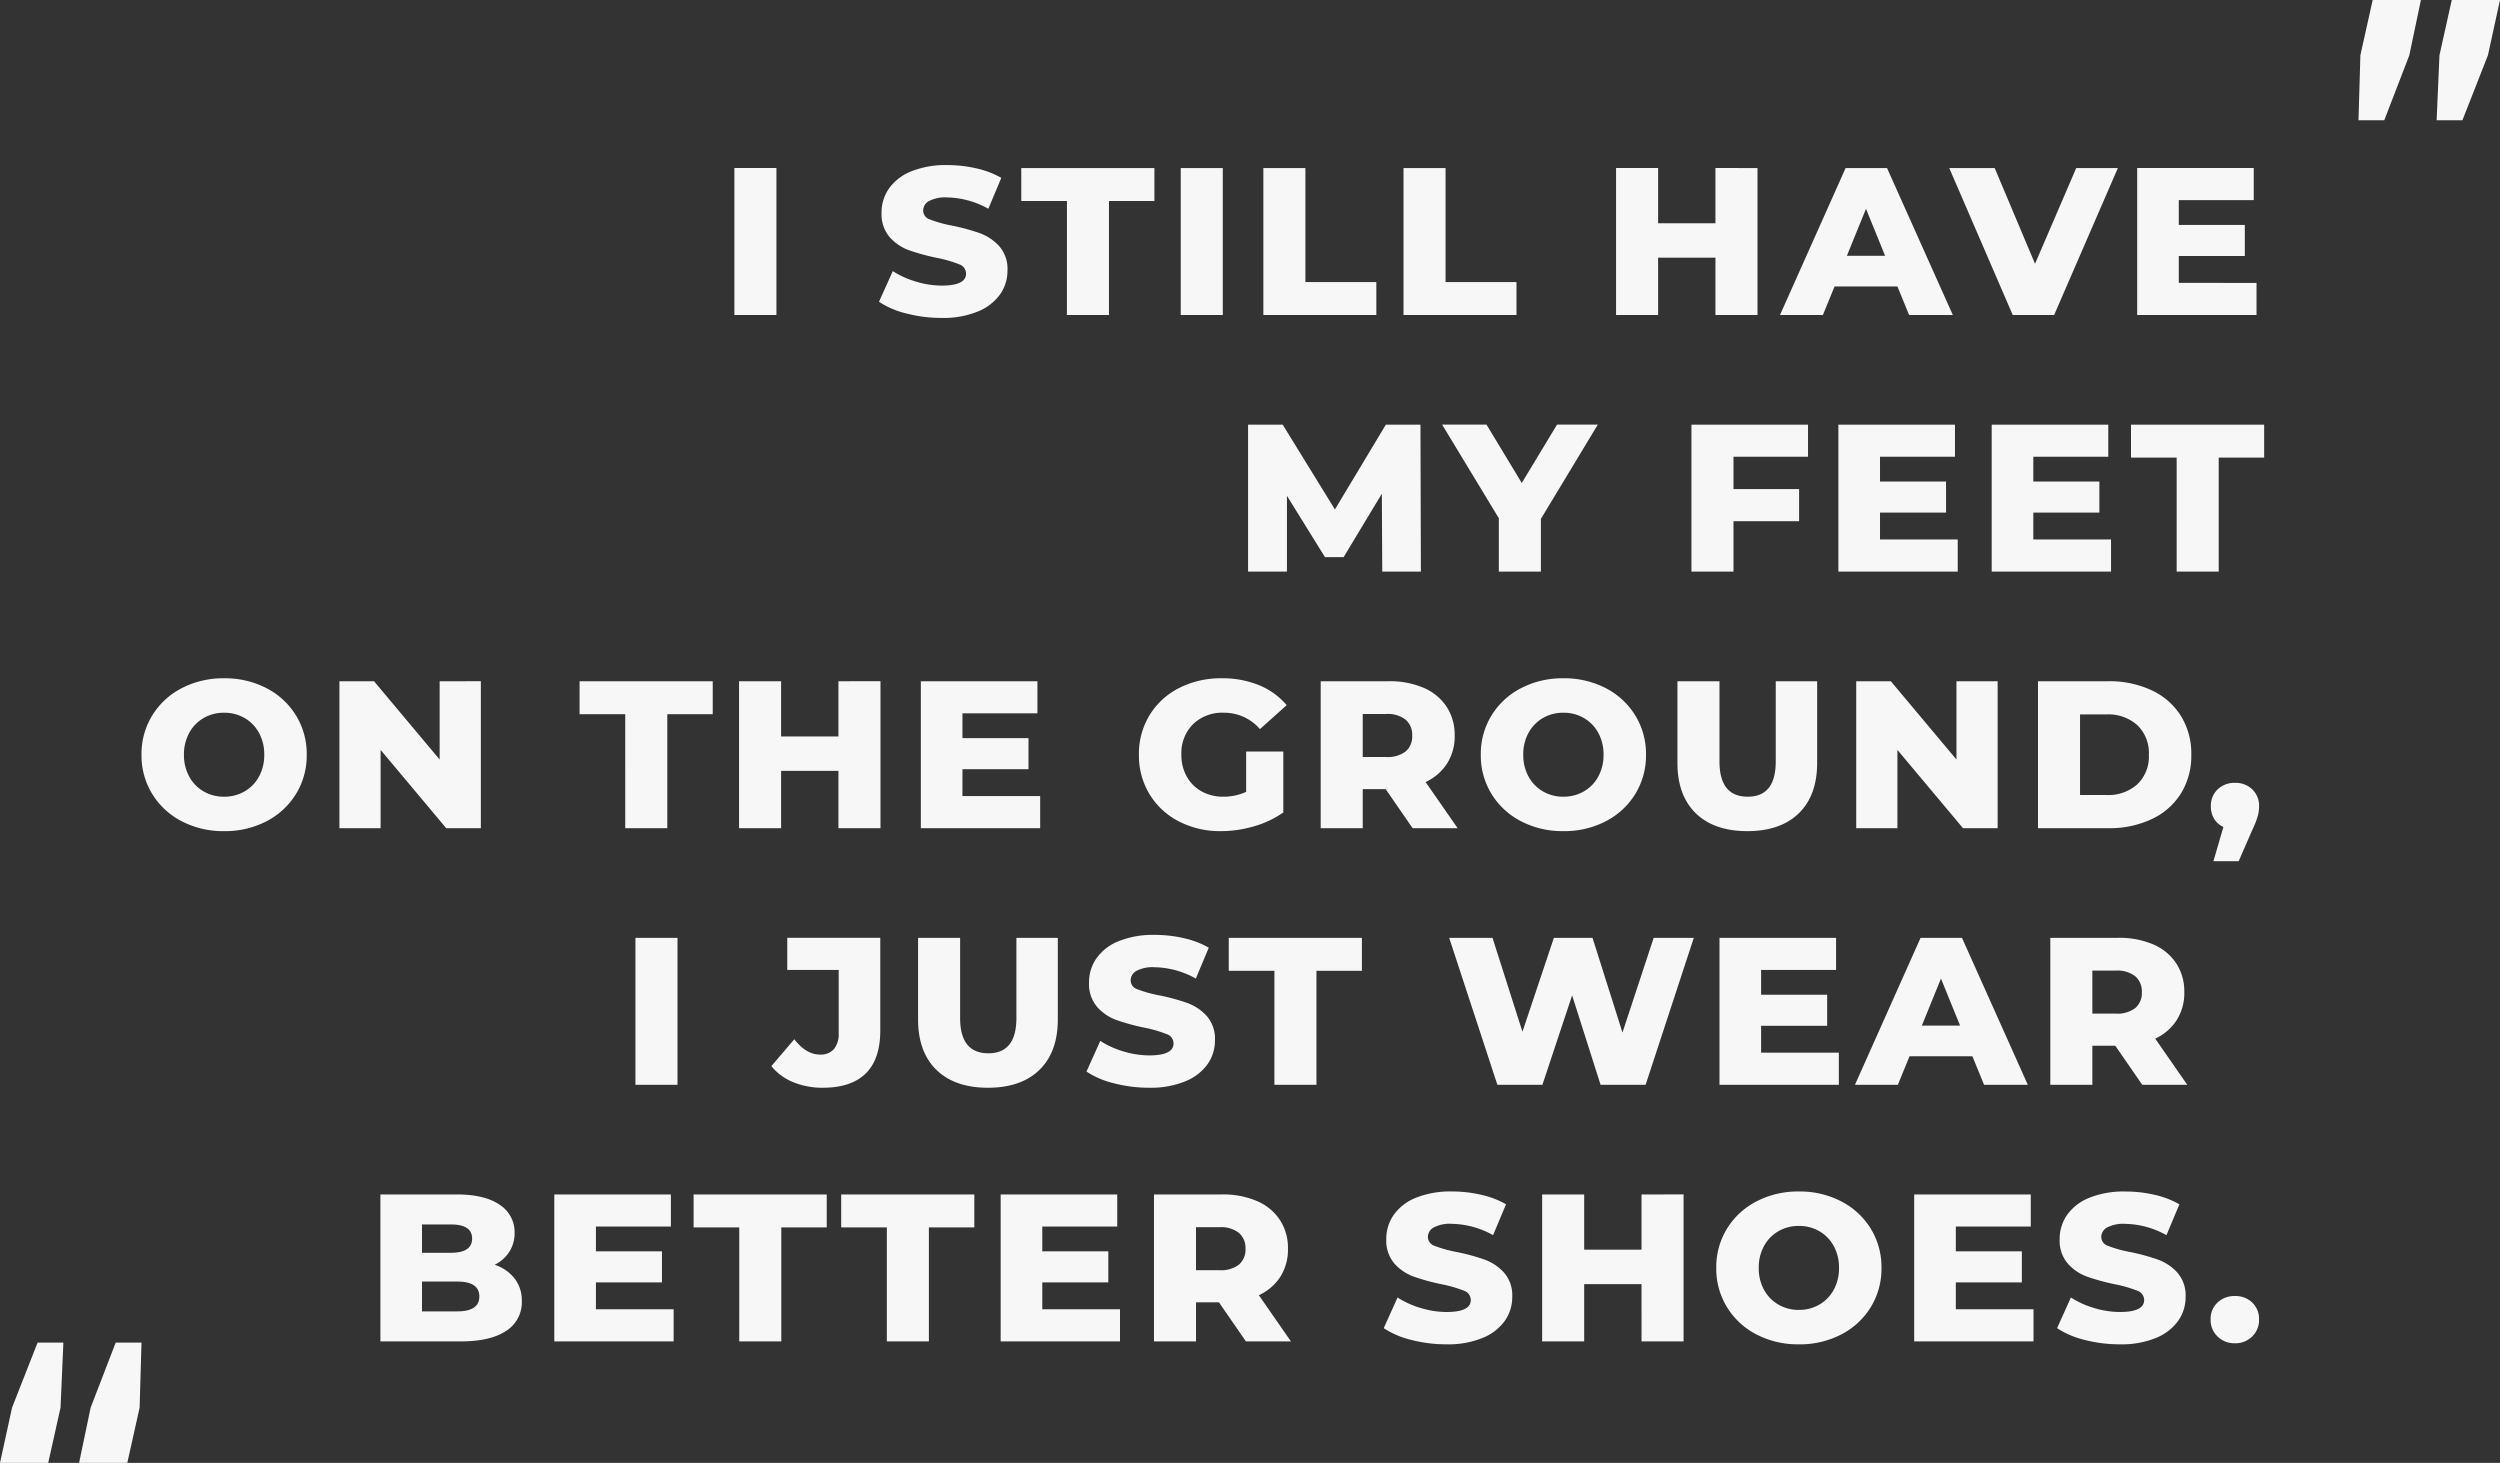 <svg xmlns="http://www.w3.org/2000/svg" width="530" height="310.127"><rect width="100%" height="100%" fill="#333333" stroke="none"/><path d="M30 284.627l-.4 13.78-2.61 11.72H16.766l2.452-11.717 5.315-13.783zm-16.565 0l-.6 13.78-2.61 11.72H0l2.558-11.717 5.413-13.783zM155.69 35.623h8.914v31.156h-8.914zm43.938 31.779a29.448 29.448 0 0 1-7.428-.934 18.377 18.377 0 0 1-5.852-2.492l2.926-6.5a19.037 19.037 0 0 0 4.907 2.225 18.876 18.876 0 0 0 5.492.846q5.132 0 5.132-2.537a2.1 2.1 0 0 0-1.463-1.981 27.138 27.138 0 0 0-4.7-1.358 45.3 45.3 0 0 1-5.942-1.625 10.006 10.006 0 0 1-4.1-2.782 7.462 7.462 0 0 1-1.711-5.163 8.866 8.866 0 0 1 1.576-5.141 10.526 10.526 0 0 1 4.7-3.627 19.56 19.56 0 0 1 7.676-1.335 27.372 27.372 0 0 1 6.122.69 18.878 18.878 0 0 1 5.312 2.025l-2.746 6.543a18.506 18.506 0 0 0-8.733-2.4 7.391 7.391 0 0 0-3.872.779 2.331 2.331 0 0 0-1.215 2.025 2.011 2.011 0 0 0 1.441 1.869 26.276 26.276 0 0 0 4.637 1.291 43.828 43.828 0 0 1 5.965 1.625 10.306 10.306 0 0 1 4.1 2.76 7.318 7.318 0 0 1 1.733 5.141 8.694 8.694 0 0 1-1.576 5.074 10.723 10.723 0 0 1-4.727 3.627 19.312 19.312 0 0 1-7.654 1.355zm26.561-24.791h-9.679v-6.988h28.226v6.988H235.1v24.168h-8.914zm24.13-6.988h8.914v31.156h-8.914zm17.512 0h8.914v24.168h15.036v6.988h-23.95zm29.712 0h8.914v24.168h15.036v6.988h-23.95zm75.045 0v31.156h-8.914V54.63h-12.155v12.149h-8.914V35.623h8.914V47.33h12.155V35.623zm29.666 25.107h-13.325l-2.476 6.049h-9.094l13.911-31.156h8.779L414 66.779h-9.27zm-2.611-6.5l-4.052-9.97-4.051 9.97zm49.34-18.6l-13.506 31.149H426.7l-13.46-31.156h9.634l8.553 20.3 8.733-20.3zm29.4 24.346v6.81h-25.3V35.623h24.711v6.81H461.9v5.252h14v6.587h-14v5.7zM293.04 121.179l-.09-16.513-8.1 13.442h-3.962l-8.058-13v16.071h-8.238V90.023h7.338L283 108.004l10.8-17.981h7.338l.09 31.156zm33.628-11.172v11.172h-8.914v-11.306l-12.02-19.851h9.409l7.473 12.373 7.473-12.373h8.643zM367.5 96.83v6.854h13.911v6.81H367.5v10.685h-8.914V90.023H383.3v6.807zm47.539 17.536v6.81h-25.3V90.023h24.715v6.807h-15.892v5.252h14v6.587h-14v5.7zm32.5 0v6.81h-25.3V90.023h24.715v6.807h-15.889v5.252h14v6.587h-14v5.7zm13.914-17.356h-9.679v-6.987H480v6.987h-9.634v24.169h-8.914zM47.512 176.201a19.023 19.023 0 0 1-8.981-2.092 15.826 15.826 0 0 1-6.258-5.786A15.559 15.559 0 0 1 30 160a15.559 15.559 0 0 1 2.273-8.323 15.826 15.826 0 0 1 6.258-5.786 19.023 19.023 0 0 1 8.981-2.092 19.023 19.023 0 0 1 8.981 2.092 15.826 15.826 0 0 1 6.258 5.786A15.559 15.559 0 0 1 65.024 160a15.559 15.559 0 0 1-2.273 8.323 15.826 15.826 0 0 1-6.258 5.786 19.023 19.023 0 0 1-8.981 2.092zm0-7.3a8.515 8.515 0 0 0 4.322-1.113 8.045 8.045 0 0 0 3.061-3.138 9.414 9.414 0 0 0 1.125-4.651 9.414 9.414 0 0 0-1.125-4.651 8.045 8.045 0 0 0-3.061-3.138 8.515 8.515 0 0 0-4.322-1.113 8.515 8.515 0 0 0-4.322 1.113 8.046 8.046 0 0 0-3.061 3.138A9.414 9.414 0 0 0 39 160a9.414 9.414 0 0 0 1.125 4.651 8.045 8.045 0 0 0 3.061 3.138 8.515 8.515 0 0 0 4.326 1.113zm54.427-24.48v31.156H94.6l-13.911-16.6v16.6h-8.733v-31.155h7.338l13.911 16.6v-16.6zm30.612 6.988h-9.679v-6.987H151.1v6.988h-9.634v24.168h-8.914zm54.112-6.988v31.156h-8.914V163.43h-12.155v12.151h-8.914v-31.159h8.914v11.708h12.155v-11.708zm33.854 24.346v6.81h-25.3v-31.155h24.715v6.808H204.04v5.252h14v6.587h-14v5.7zm43.667-9.436h7.878v12.909a20.643 20.643 0 0 1-6.212 2.938 24.985 24.985 0 0 1-7.023 1.024 18.957 18.957 0 0 1-8.914-2.07 15.545 15.545 0 0 1-6.212-5.764A15.759 15.759 0 0 1 241.45 160a15.759 15.759 0 0 1 2.25-8.37 15.474 15.474 0 0 1 6.258-5.764 19.425 19.425 0 0 1 9.049-2.07 20.359 20.359 0 0 1 7.923 1.469 15.265 15.265 0 0 1 5.852 4.228l-5.672 5.074a10.047 10.047 0 0 0-7.653-3.472 8.927 8.927 0 0 0-6.528 2.426 8.654 8.654 0 0 0-2.476 6.476 9.322 9.322 0 0 0 1.125 4.607 8.024 8.024 0 0 0 3.151 3.16 9.324 9.324 0 0 0 4.637 1.135 11.5 11.5 0 0 0 4.817-1.024zm29.577 7.967H288.9v8.279h-8.914v-31.155h14.406a18.152 18.152 0 0 1 7.428 1.4 10.986 10.986 0 0 1 4.862 4.006 10.89 10.89 0 0 1 1.711 6.12 10.758 10.758 0 0 1-1.6 5.9 10.773 10.773 0 0 1-4.569 3.939l6.8 9.792h-9.544zm5.627-11.35a4.223 4.223 0 0 0-1.4-3.383 6.2 6.2 0 0 0-4.142-1.2H288.9v9.125h4.952a6.278 6.278 0 0 0 4.142-1.179 4.156 4.156 0 0 0 1.394-3.361zm32.053 20.251a19.023 19.023 0 0 1-8.981-2.092 15.826 15.826 0 0 1-6.257-5.786 15.559 15.559 0 0 1-2.273-8.323 15.559 15.559 0 0 1 2.273-8.323 15.826 15.826 0 0 1 6.257-5.786 19.023 19.023 0 0 1 8.981-2.092 19.023 19.023 0 0 1 8.981 2.092 15.825 15.825 0 0 1 6.258 5.786 15.559 15.559 0 0 1 2.273 8.323 15.559 15.559 0 0 1-2.273 8.323 15.825 15.825 0 0 1-6.258 5.786 19.023 19.023 0 0 1-8.981 2.094zm0-7.3a8.515 8.515 0 0 0 4.322-1.113 8.046 8.046 0 0 0 3.061-3.138 9.414 9.414 0 0 0 1.125-4.651 9.414 9.414 0 0 0-1.125-4.651 8.046 8.046 0 0 0-3.061-3.138 8.515 8.515 0 0 0-4.322-1.113 8.515 8.515 0 0 0-4.322 1.113 8.046 8.046 0 0 0-3.061 3.138 9.414 9.414 0 0 0-1.125 4.651 9.414 9.414 0 0 0 1.125 4.651 8.046 8.046 0 0 0 3.061 3.138 8.515 8.515 0 0 0 4.322 1.116zm38.986 7.3q-7.023 0-10.917-3.783t-3.894-10.727v-17.267h8.914v17q0 7.477 5.987 7.477 5.942 0 5.942-7.477v-17h8.779v17.269q0 6.943-3.894 10.727t-10.918 3.783zm53.073-31.777v31.156h-7.338l-13.911-16.6v16.6h-8.731v-31.156h7.338l13.911 16.6v-16.6zm8.553 0h14.9a21.061 21.061 0 0 1 9.184 1.914 14.528 14.528 0 0 1 6.212 5.43 15.168 15.168 0 0 1 2.206 8.234 15.168 15.168 0 0 1-2.206 8.234 14.528 14.528 0 0 1-6.212 5.43 21.061 21.061 0 0 1-9.184 1.914h-14.9zm14.547 24.124a9.2 9.2 0 0 0 6.505-2.27 8.127 8.127 0 0 0 2.453-6.276 8.127 8.127 0 0 0-2.458-6.276 9.2 9.2 0 0 0-6.505-2.27h-5.627v17.091zm27.236-2.581a5.059 5.059 0 0 1 3.646 1.38 4.765 4.765 0 0 1 1.441 3.605 8 8 0 0 1-.27 2.047 21.034 21.034 0 0 1-1.215 3.071l-2.836 6.5h-5.357l2.116-7.255a4.388 4.388 0 0 1-1.958-1.714 4.954 4.954 0 0 1-.7-2.648 4.765 4.765 0 0 1 1.441-3.605 5.118 5.118 0 0 1 3.689-1.382zm-339.121 32.857h8.914v31.156h-8.914zm39.751 31.779a16.263 16.263 0 0 1-6.3-1.179 11.543 11.543 0 0 1-4.637-3.4l4.862-5.7q2.521 3.249 5.447 3.249a3.709 3.709 0 0 0 2.949-1.157 4.993 4.993 0 0 0 1.013-3.383V205.63h-10.9v-6.81h19.718v19.673q0 6.053-3.084 9.08t-9.071 3.028zm34.979 0q-7.023 0-10.917-3.783t-3.894-10.727v-17.27h8.914v17q0 7.477 5.987 7.477 5.942 0 5.942-7.477v-17h8.779v17.269q0 6.943-3.894 10.727t-10.92 3.784zm34.169 0a29.448 29.448 0 0 1-7.428-.935 18.376 18.376 0 0 1-5.852-2.492l2.926-6.5a19.036 19.036 0 0 0 4.907 2.225 18.877 18.877 0 0 0 5.492.846q5.132 0 5.132-2.537a2.1 2.1 0 0 0-1.463-1.981 27.135 27.135 0 0 0-4.7-1.358 45.3 45.3 0 0 1-5.942-1.625 10.006 10.006 0 0 1-4.1-2.782 7.462 7.462 0 0 1-1.711-5.163 8.867 8.867 0 0 1 1.576-5.141 10.526 10.526 0 0 1 4.7-3.627 19.56 19.56 0 0 1 7.676-1.335 27.371 27.371 0 0 1 6.122.69 18.879 18.879 0 0 1 5.312 2.025l-2.746 6.543a18.506 18.506 0 0 0-8.733-2.4 7.391 7.391 0 0 0-3.872.779 2.331 2.331 0 0 0-1.215 2.025 2.011 2.011 0 0 0 1.441 1.869 26.277 26.277 0 0 0 4.637 1.291 43.824 43.824 0 0 1 5.965 1.625 10.306 10.306 0 0 1 4.1 2.76 7.318 7.318 0 0 1 1.733 5.141 8.694 8.694 0 0 1-1.576 5.074 10.723 10.723 0 0 1-4.727 3.627 19.312 19.312 0 0 1-7.658 1.356zm26.561-24.791h-9.679v-6.988h28.226v6.988h-9.634v24.168h-8.914zm88.911-6.988l-10.219 31.156h-9.544l-6.032-18.961-6.3 18.961h-9.544l-10.219-31.156h9.184l6.348 19.9 6.663-19.9h8.193l6.348 20.073 6.618-20.073zm30.747 24.346v6.81h-25.3v-31.157h24.715v6.81h-15.891v5.252h14v6.587h-14v5.7zm28.316.757H404.82l-2.476 6.053h-9.094l13.911-31.156h8.779l13.956 31.156h-9.274zm-2.611-6.5l-4.052-9.97-4.052 9.97zm32.908 4.273h-4.866v8.279h-8.914v-31.156h14.406a18.152 18.152 0 0 1 7.428 1.4 10.986 10.986 0 0 1 4.862 4.006 10.89 10.89 0 0 1 1.711 6.12 10.758 10.758 0 0 1-1.6 5.9 10.773 10.773 0 0 1-4.569 3.939l6.8 9.792h-9.544zm5.627-11.35a4.223 4.223 0 0 0-1.4-3.383 6.2 6.2 0 0 0-4.142-1.2h-4.951v9.124h4.952a6.278 6.278 0 0 0 4.142-1.179 4.156 4.156 0 0 0 1.396-3.361zM104.865 268.13a8.836 8.836 0 0 1 4.232 2.915 7.591 7.591 0 0 1 1.531 4.785 7.16 7.16 0 0 1-3.331 6.32q-3.331 2.225-9.634 2.225H80.646v-31.154h16.116q6.032 0 9.184 2.2a6.894 6.894 0 0 1 3.151 5.942 7.338 7.338 0 0 1-1.1 3.984 7.682 7.682 0 0 1-3.132 2.783zm-15.4-8.546v6.009h6.122q4.5 0 4.5-3.027 0-2.982-4.5-2.982zm7.473 18.427q4.682 0 4.682-3.16t-4.682-3.16h-7.473v6.32zm45.873-.445v6.81h-25.3v-31.155h24.715v6.81h-15.891v5.252h14v6.587h-14v5.7zm13.911-17.358h-9.679v-6.988h28.226v6.988h-9.634v24.168h-8.914zm31.288 0h-9.679v-6.988h28.226v6.988h-9.634v24.168h-8.914zm49.43 17.358v6.81h-25.3v-31.155h24.715v6.81h-15.891v5.252h14v6.587h-14v5.7zm20.978-1.469h-4.862v8.279h-8.914v-31.155h14.406a18.152 18.152 0 0 1 7.428 1.4 10.986 10.986 0 0 1 4.862 4.006 10.89 10.89 0 0 1 1.711 6.12 10.758 10.758 0 0 1-1.6 5.9 10.773 10.773 0 0 1-4.569 3.939l6.8 9.792h-9.544zm5.627-11.35a4.223 4.223 0 0 0-1.4-3.383 6.2 6.2 0 0 0-4.142-1.2h-4.952v9.124h4.952a6.278 6.278 0 0 0 4.142-1.179 4.156 4.156 0 0 0 1.404-3.36zm42.587 20.251a29.448 29.448 0 0 1-7.428-.935 18.377 18.377 0 0 1-5.852-2.492l2.926-6.5a19.037 19.037 0 0 0 4.907 2.225 18.876 18.876 0 0 0 5.492.846q5.132 0 5.132-2.537a2.1 2.1 0 0 0-1.463-1.981 27.137 27.137 0 0 0-4.7-1.358 45.3 45.3 0 0 1-5.942-1.625 10.006 10.006 0 0 1-4.1-2.782 7.462 7.462 0 0 1-1.711-5.163 8.866 8.866 0 0 1 1.576-5.141 10.526 10.526 0 0 1 4.7-3.627 19.56 19.56 0 0 1 7.676-1.335 27.371 27.371 0 0 1 6.122.69 18.878 18.878 0 0 1 5.312 2.025l-2.746 6.543a18.506 18.506 0 0 0-8.733-2.4 7.391 7.391 0 0 0-3.872.779 2.331 2.331 0 0 0-1.215 2.025 2.011 2.011 0 0 0 1.447 1.875 26.277 26.277 0 0 0 4.637 1.291 43.827 43.827 0 0 1 5.965 1.625 10.306 10.306 0 0 1 4.1 2.76 7.318 7.318 0 0 1 1.733 5.141 8.694 8.694 0 0 1-1.576 5.074 10.723 10.723 0 0 1-4.727 3.627 19.312 19.312 0 0 1-7.656 1.352zm50.285-31.779v31.156h-8.914V272.23h-12.155v12.151h-8.914v-31.16h8.914v11.709h12.155v-11.709zm24.445 31.779a19.023 19.023 0 0 1-8.981-2.092 15.825 15.825 0 0 1-6.258-5.786 15.559 15.559 0 0 1-2.273-8.323 15.559 15.559 0 0 1 2.273-8.323 15.825 15.825 0 0 1 6.258-5.786 19.023 19.023 0 0 1 8.981-2.092 19.023 19.023 0 0 1 8.981 2.092 15.826 15.826 0 0 1 6.258 5.786 15.559 15.559 0 0 1 2.273 8.323 15.559 15.559 0 0 1-2.273 8.323 15.825 15.825 0 0 1-6.258 5.786 19.023 19.023 0 0 1-8.977 2.094zm0-7.3a8.515 8.515 0 0 0 4.322-1.113 8.046 8.046 0 0 0 3.061-3.138 9.414 9.414 0 0 0 1.125-4.651 9.414 9.414 0 0 0-1.125-4.651 8.045 8.045 0 0 0-3.061-3.138 8.515 8.515 0 0 0-4.322-1.113 8.515 8.515 0 0 0-4.322 1.113 8.045 8.045 0 0 0-3.061 3.138 9.414 9.414 0 0 0-1.125 4.651 9.414 9.414 0 0 0 1.125 4.651 8.046 8.046 0 0 0 3.061 3.138 8.515 8.515 0 0 0 4.326 1.116zm49.745-.134v6.81h-25.3v-31.153h24.715v6.81h-15.888v5.252h14v6.587h-14v5.7zm18.277 7.433a29.448 29.448 0 0 1-7.428-.935 18.377 18.377 0 0 1-5.852-2.492l2.926-6.5a19.037 19.037 0 0 0 4.907 2.225 18.876 18.876 0 0 0 5.492.846q5.132 0 5.132-2.537a2.1 2.1 0 0 0-1.461-1.974 27.137 27.137 0 0 0-4.7-1.358 45.3 45.3 0 0 1-5.942-1.625 10.006 10.006 0 0 1-4.1-2.782 7.462 7.462 0 0 1-1.711-5.163 8.867 8.867 0 0 1 1.576-5.141 10.526 10.526 0 0 1 4.7-3.627 19.56 19.56 0 0 1 7.676-1.335 27.371 27.371 0 0 1 6.122.69 18.878 18.878 0 0 1 5.312 2.025l-2.746 6.543a18.506 18.506 0 0 0-8.733-2.4 7.391 7.391 0 0 0-3.872.779 2.331 2.331 0 0 0-1.215 2.025 2.011 2.011 0 0 0 1.445 1.869 26.277 26.277 0 0 0 4.637 1.291 43.827 43.827 0 0 1 5.965 1.625 10.306 10.306 0 0 1 4.1 2.76 7.318 7.318 0 0 1 1.733 5.141 8.694 8.694 0 0 1-1.576 5.074 10.723 10.723 0 0 1-4.727 3.627 19.312 19.312 0 0 1-7.656 1.352zm24.4-.223a5.069 5.069 0 0 1-3.646-1.424 4.781 4.781 0 0 1-1.486-3.605 4.728 4.728 0 0 1 1.463-3.605 5.138 5.138 0 0 1 3.669-1.38 5.118 5.118 0 0 1 3.691 1.38 4.765 4.765 0 0 1 1.441 3.605 4.818 4.818 0 0 1-1.463 3.605 5.048 5.048 0 0 1-3.665 1.427zM500 25.5l.4-13.78L503.01 0h10.222l-2.455 11.717-5.315 13.783zm16.565 0l.6-13.78L519.775 0H530l-2.558 11.717-5.413 13.783z" fill="#F7F7F7"/></svg>